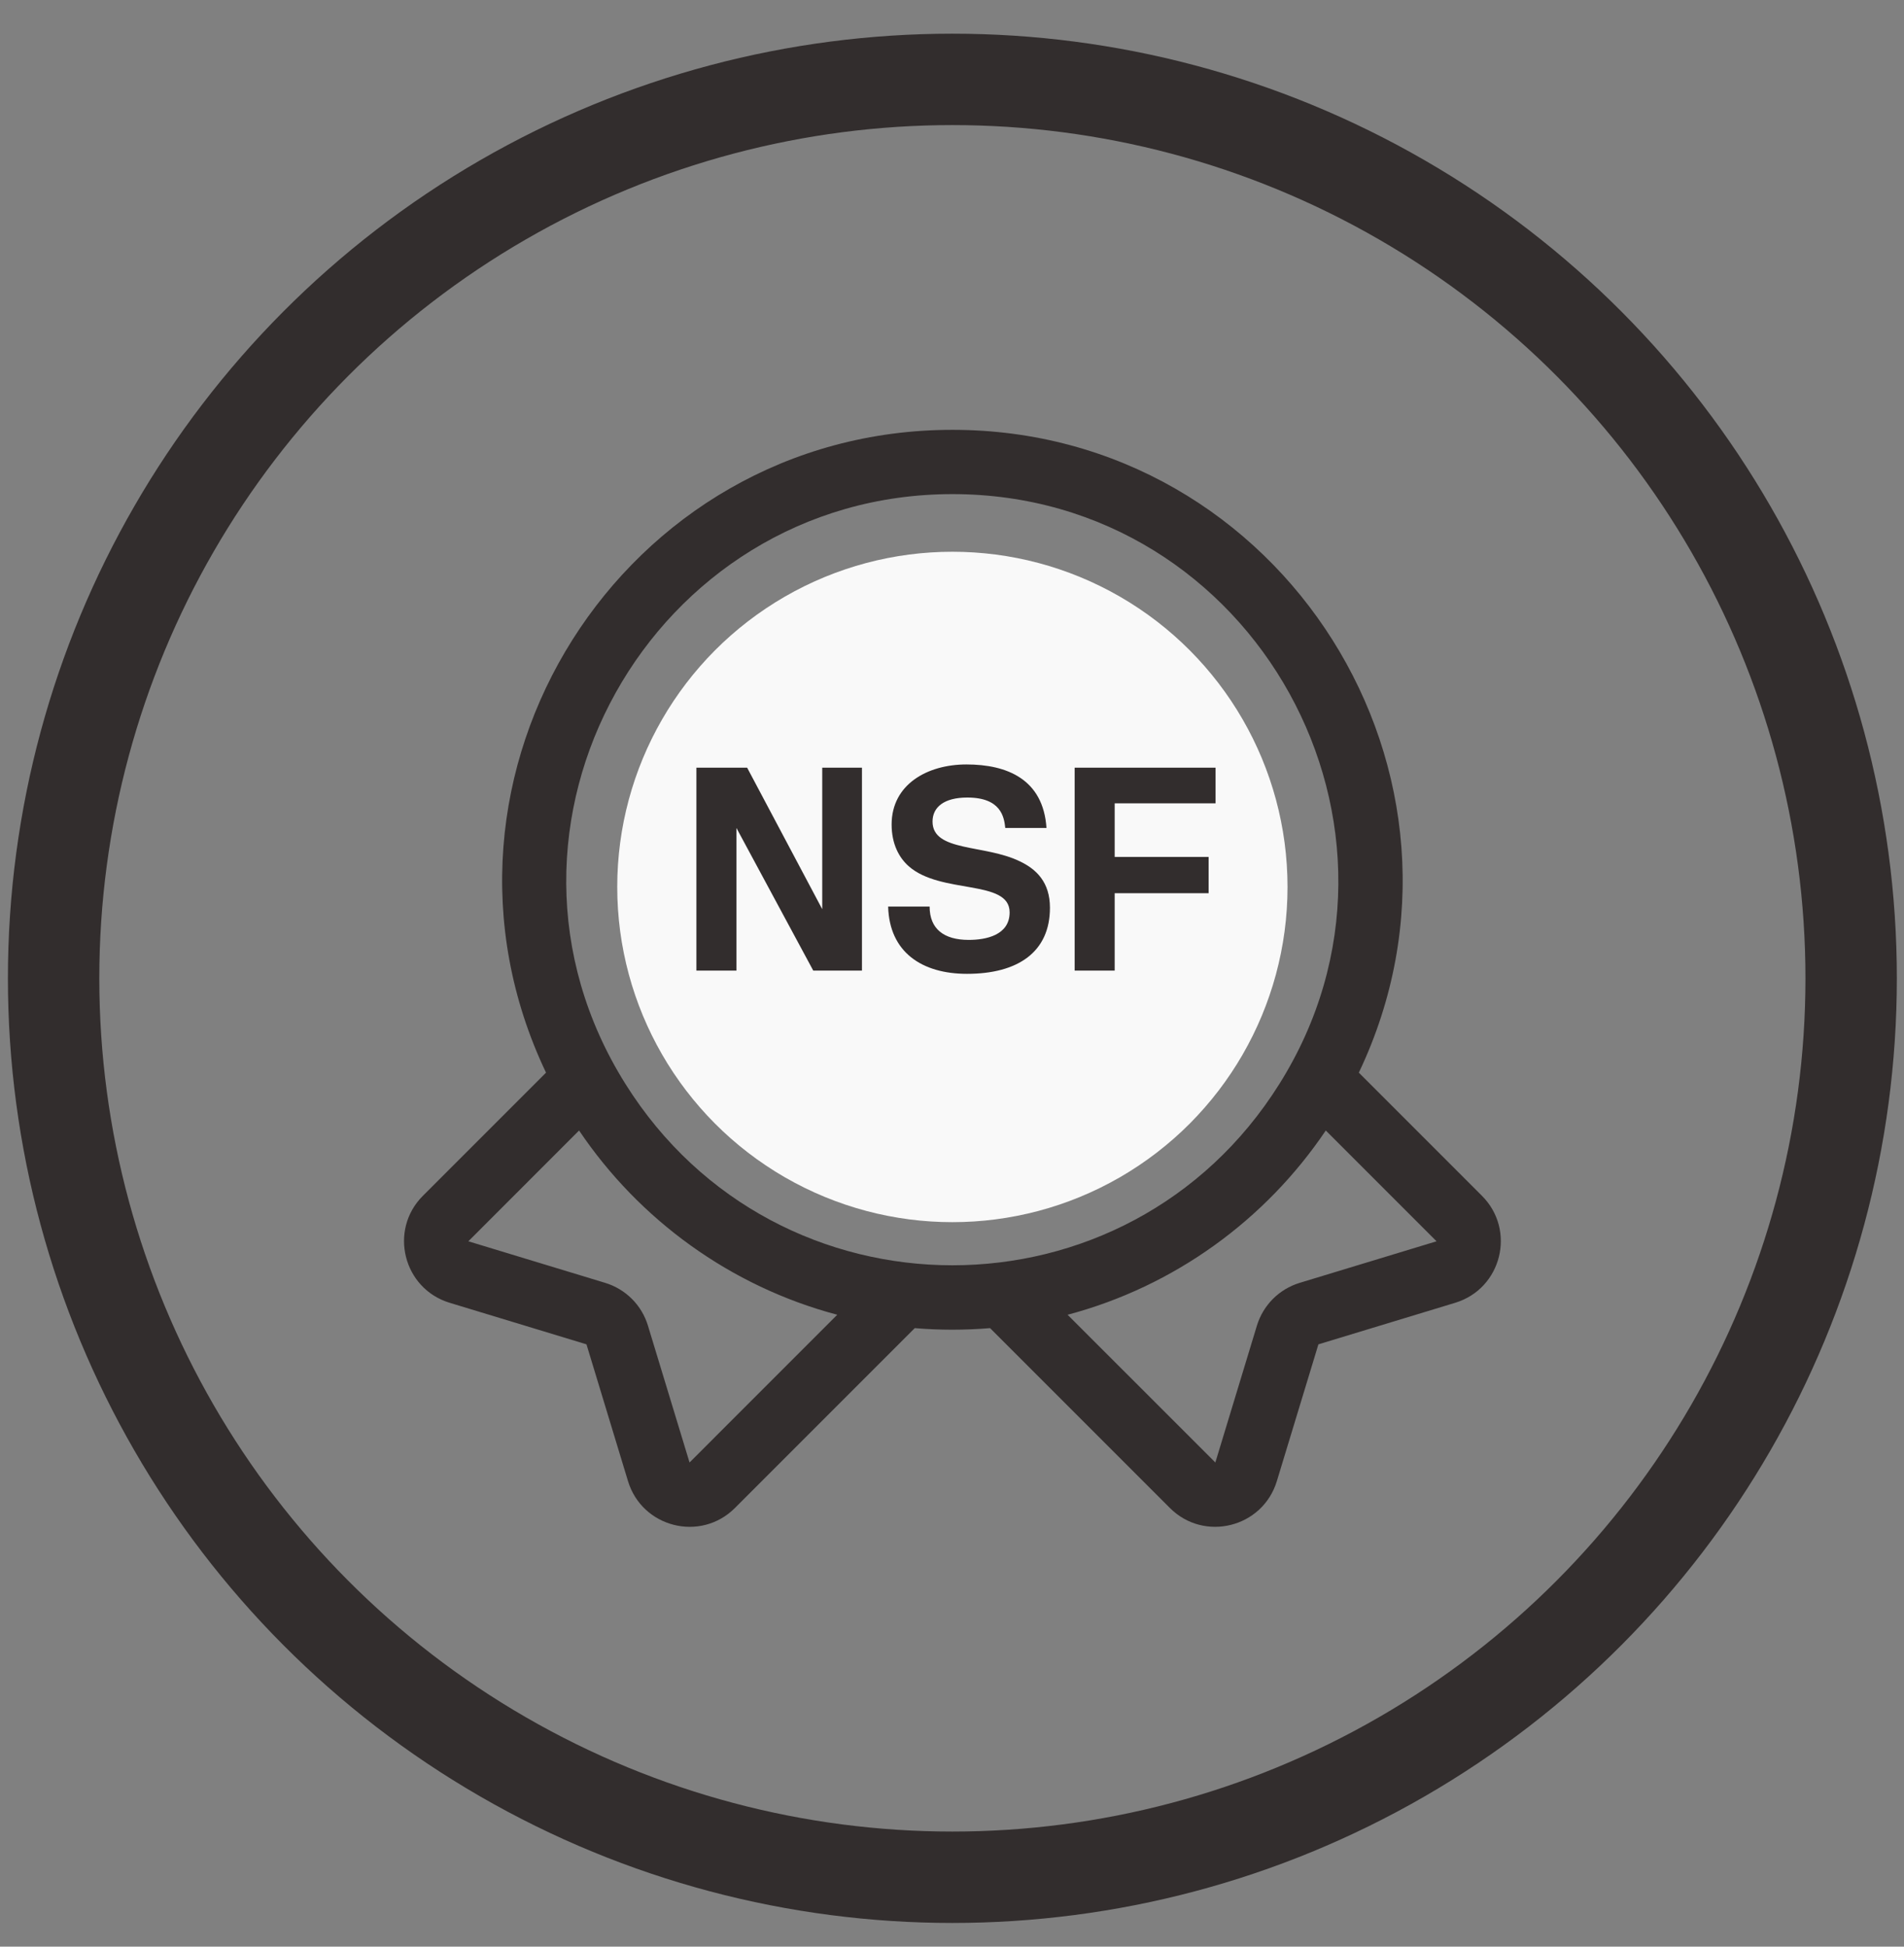 <svg width="45" height="46" viewBox="0 0 45 46" fill="none" xmlns="http://www.w3.org/2000/svg">
<rect x="0" y="0" width="45" height="46" fill="#808080" stroke="none"/>
<circle cx="22.509" cy="23.118" r="21.242" stroke="#322D2D" stroke-width="2.16"/>
<g clip-path="url(#clip0_5_448)">
<path d="M35.026 28.258L32.115 25.347C35.454 18.34 30.322 10.157 22.51 10.157C14.712 10.157 9.56 18.326 12.905 25.347L9.994 28.258C9.184 29.068 9.529 30.451 10.627 30.785L13.861 31.767L14.843 35.001C15.176 36.095 16.556 36.447 17.37 35.634L21.62 31.384C22.204 31.433 22.796 31.434 23.4 31.384L27.65 35.634C28.461 36.445 29.843 36.097 30.177 35.001L31.16 31.767L34.393 30.785C35.493 30.45 35.835 29.067 35.026 28.258ZM16.297 34.559L15.314 31.326C15.167 30.84 14.788 30.462 14.302 30.314L11.069 29.332L13.686 26.714C15.108 28.824 17.266 30.399 19.788 31.068L16.297 34.559ZM14.784 25.617C10.968 19.54 15.407 11.676 22.51 11.676C29.67 11.676 34.018 19.595 30.236 25.616C26.656 31.327 18.364 31.326 14.784 25.617ZM30.718 30.314C30.232 30.462 29.854 30.84 29.706 31.326L28.724 34.559L25.232 31.068C27.755 30.399 29.913 28.824 31.334 26.714L33.952 29.332L30.718 30.314Z" fill="#322D2D"/>
<path d="M22.508 13.194C17.426 13.194 13.752 18.128 15.244 23.006C16.515 27.172 21.025 29.385 25.06 27.942C27.998 26.89 30.102 24.079 30.102 20.789C30.102 16.601 26.695 13.194 22.508 13.194ZM18.412 25.271C14.311 21.528 17.009 14.713 22.508 14.713C26.25 14.713 29.099 18.081 28.508 21.741C27.764 26.486 21.988 28.544 18.412 25.271Z" fill="#322D2D"/>
<path d="M24.814 18.735L21.467 21.219L20.307 19.984C20.02 19.678 19.54 19.663 19.234 19.95C18.928 20.237 18.913 20.717 19.2 21.023L20.823 22.752C21.087 23.034 21.52 23.072 21.829 22.842L25.72 19.954C26.056 19.704 26.127 19.229 25.877 18.892C25.627 18.555 25.151 18.485 24.814 18.735Z" fill="#322D2D"/>
<circle cx="22.509" cy="20.959" r="7.921" fill="#F9F9F9"/>
<path d="M20.372 22.936H19.221L17.405 19.565V22.936H16.459V18.14H17.658L19.433 21.484V18.14H20.372V22.936ZM24.815 21.45C24.815 22.505 24.047 23.012 22.855 23.012C21.786 23.012 21.019 22.498 20.991 21.422H21.971C21.971 21.95 22.307 22.21 22.896 22.21C23.3 22.21 23.862 22.101 23.862 21.559C23.862 20.771 22.238 21.141 21.478 20.47C21.252 20.271 21.073 19.949 21.073 19.483C21.073 18.537 21.916 18.064 22.841 18.064C23.801 18.064 24.657 18.414 24.733 19.565H23.759C23.732 19.305 23.657 18.846 22.862 18.846C22.314 18.846 22.04 19.072 22.04 19.414C22.04 20.134 23.273 19.949 24.102 20.353C24.493 20.538 24.815 20.846 24.815 21.45ZM28.729 18.983H26.345V20.25H28.565V21.107H26.345V22.936H25.399V18.14H28.729V18.983Z" fill="#322D2D"/>
</g>
<defs>
<clipPath id="clip0_5_448">
<rect width="25.922" height="25.922" fill="white" transform="translate(9.545 10.157)"/>
</clipPath>
</defs>
</svg>
